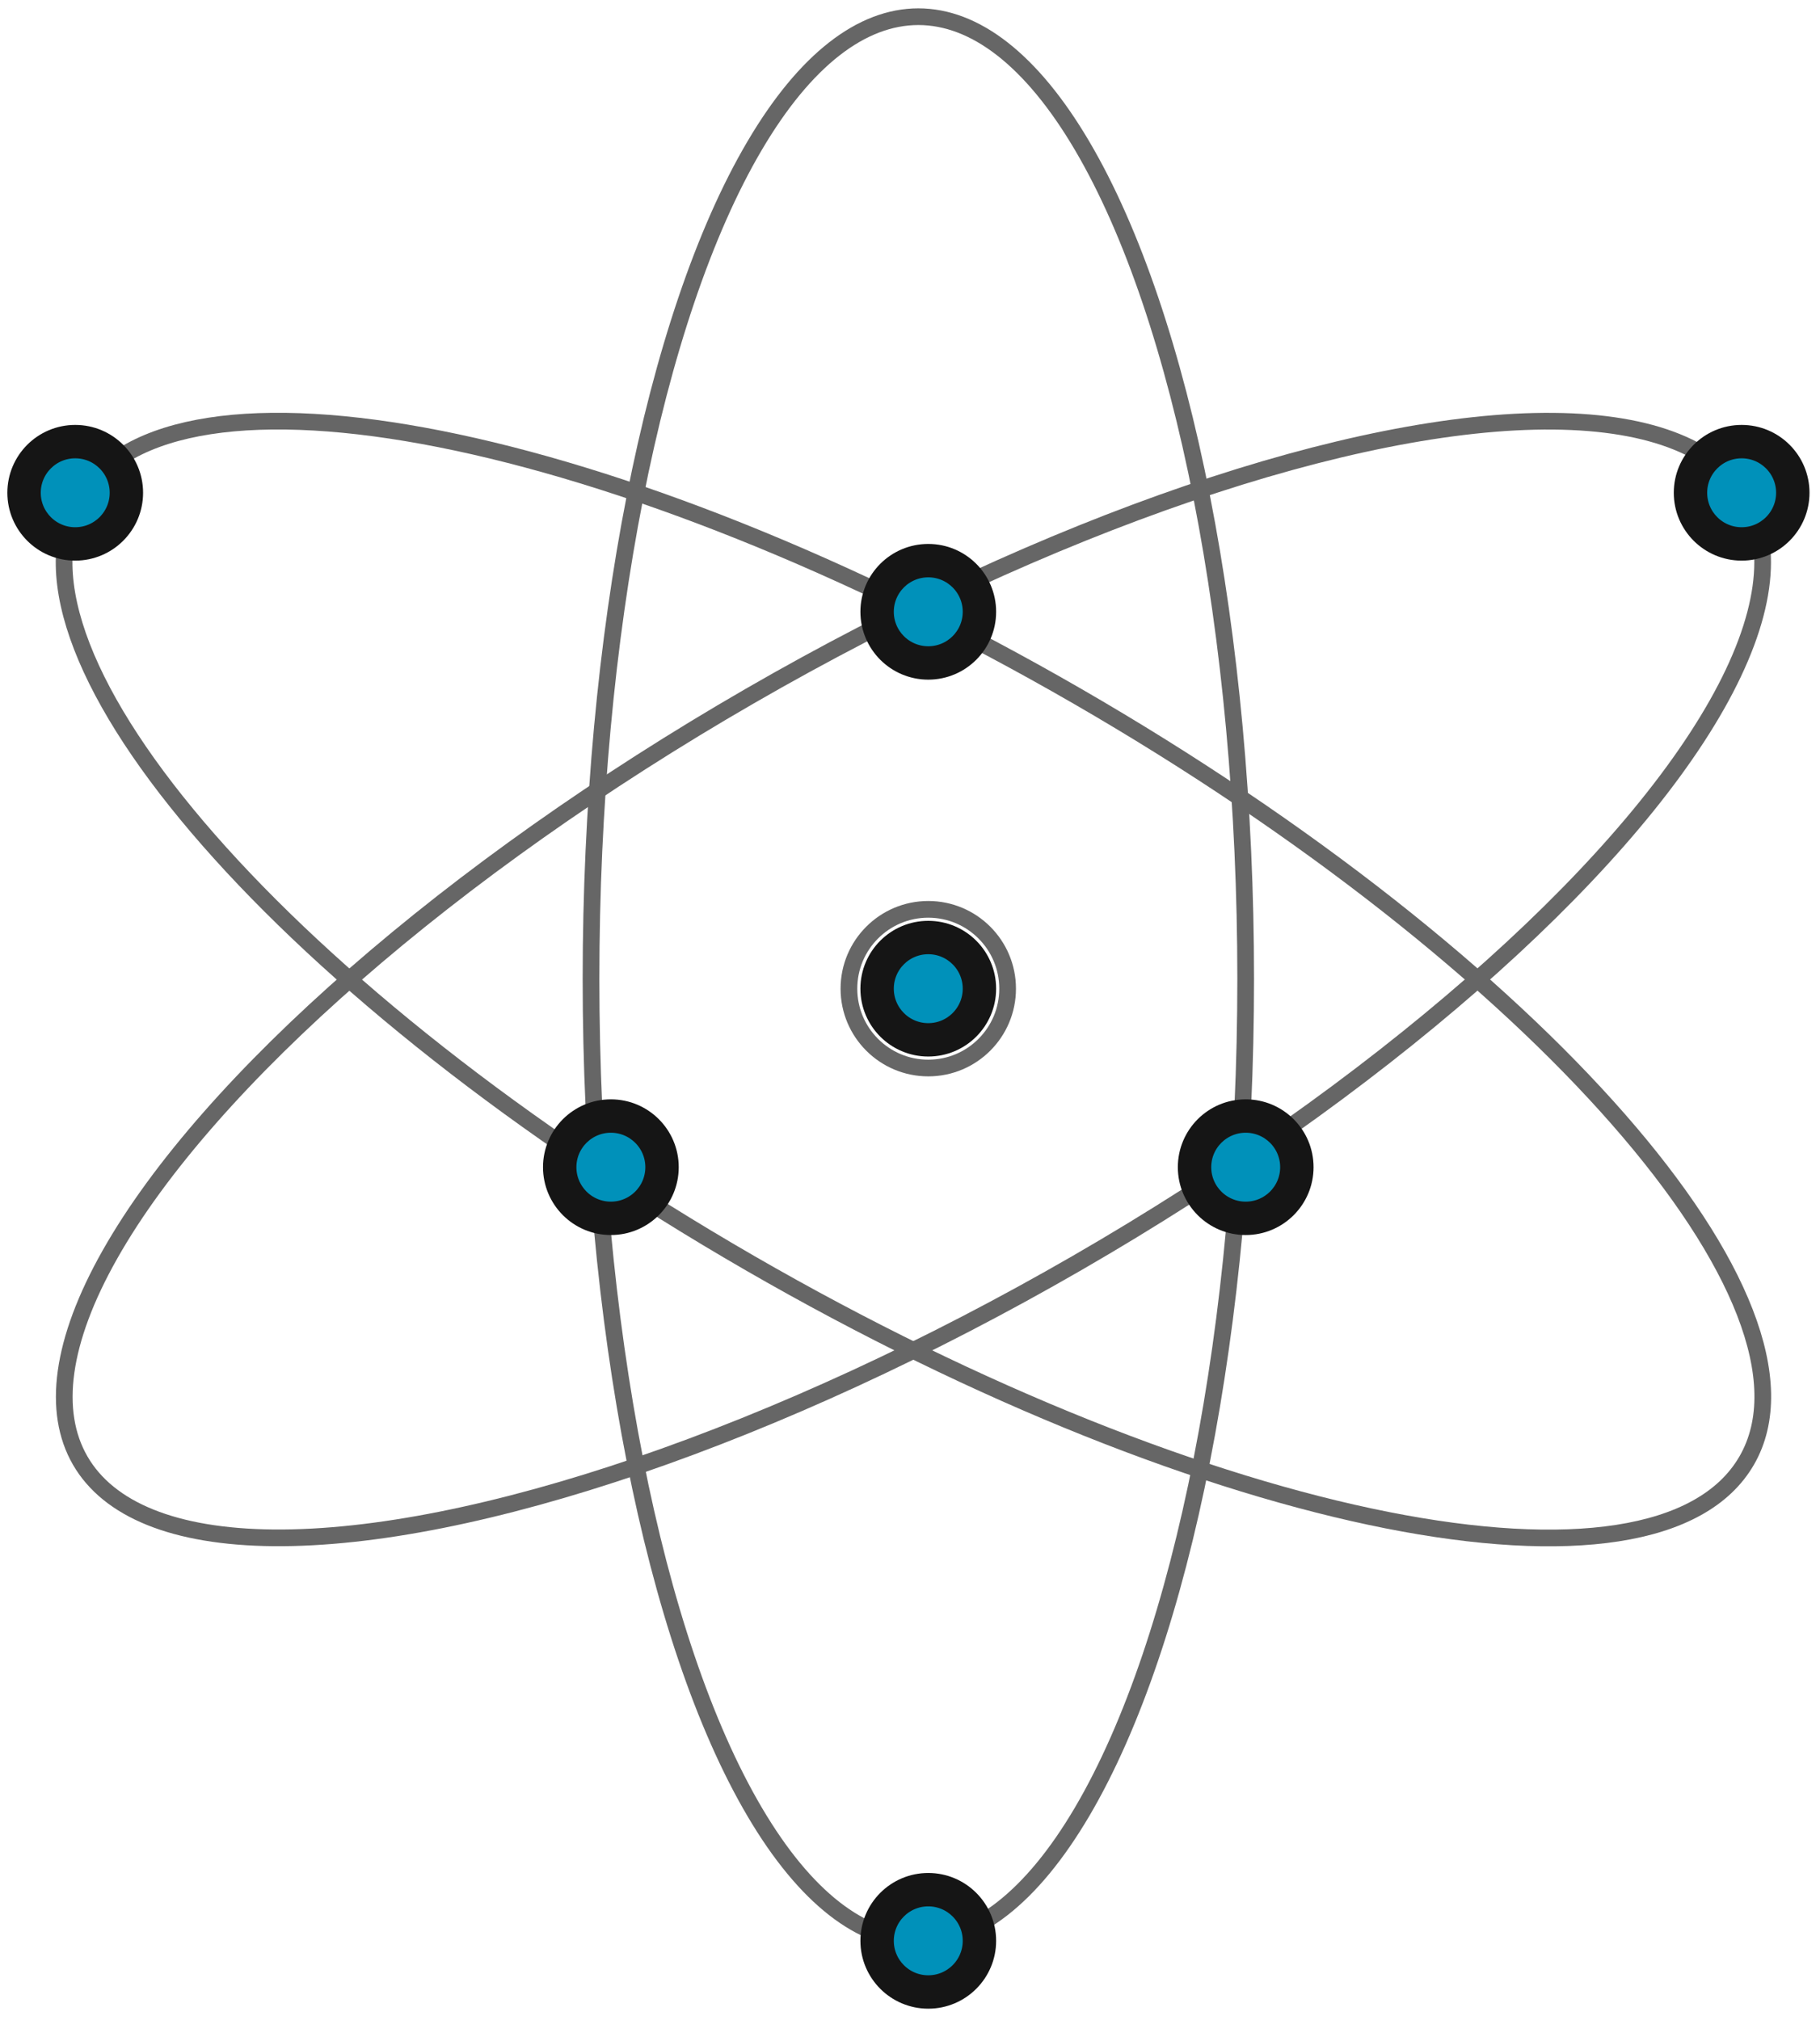 <svg xmlns="http://www.w3.org/2000/svg" xmlns:xlink="http://www.w3.org/1999/xlink" width="109" height="121" viewBox="0 0 109 121">
    <defs>
        <circle id="a" cx="60.594" cy="58.218" r="3.564"/>
        <circle id="b" cx="60.594" cy="35.644" r="3.564"/>
        <circle id="c" cx="60.594" cy="115.248" r="3.564"/>
        <circle id="d" cx="79.604" cy="68.911" r="3.564"/>
        <circle id="e" cx="109.307" cy="28.515" r="3.564"/>
        <circle id="f" cx="9.505" cy="28.515" r="3.564"/>
        <circle id="g" cx="41.584" cy="68.911" r="3.564"/>
    </defs>
    <g fill="none" fill-rule="evenodd" transform="translate(-5 1)">
        <circle cx="60.594" cy="58.218" r="4.752" stroke="#666" stroke-linecap="round" stroke-linejoin="round"/>
        <ellipse cx="60" cy="57.624" stroke="#666" stroke-linecap="round" stroke-linejoin="round" rx="19.604" ry="57.624"/>
        <ellipse cx="59.706" cy="57.671" stroke="#666" stroke-linecap="round" stroke-linejoin="round" rx="19.604" ry="57.624" transform="rotate(-120 59.706 57.67)"/>
        <path stroke="#666" stroke-linecap="round" stroke-linejoin="round" d="M109.61 86.482c5.413-9.376-12.541-29.877-40.102-45.789C41.947 24.781 15.215 19.483 9.802 28.86c-5.414 9.376 12.54 29.877 40.102 45.79 27.56 15.911 54.292 21.21 59.705 11.833z"/>
        <g transform="rotate(-90 60.594 58.218)">
            <use fill="#0091BA" xlink:href="#a"/>
            <circle cx="60.594" cy="58.218" r="2.814" stroke="#151515" stroke-width="1.5"/>
            <use stroke="#151515" xlink:href="#a"/>
        </g>
        <g transform="rotate(-90 60.594 35.644)">
            <use fill="#0091BA" xlink:href="#b"/>
            <circle cx="60.594" cy="35.644" r="2.814" stroke="#151515" stroke-width="1.5"/>
            <use stroke="#151515" xlink:href="#b"/>
        </g>
        <g transform="rotate(-90 60.594 115.248)">
            <use fill="#0091BA" xlink:href="#c"/>
            <circle cx="60.594" cy="115.248" r="2.814" stroke="#151515" stroke-width="1.5"/>
            <use stroke="#151515" xlink:href="#c"/>
        </g>
        <g transform="rotate(-90 79.604 68.91)">
            <use fill="#0091BA" xlink:href="#d"/>
            <circle cx="79.604" cy="68.911" r="2.814" stroke="#151515" stroke-width="1.5"/>
            <use stroke="#151515" xlink:href="#d"/>
        </g>
        <g transform="rotate(-90 109.307 28.515)">
            <use fill="#0091BA" xlink:href="#e"/>
            <circle cx="109.307" cy="28.515" r="2.814" stroke="#151515" stroke-width="1.5"/>
            <use stroke="#151515" xlink:href="#e"/>
        </g>
        <g transform="rotate(-90 9.505 28.515)">
            <use fill="#0091BA" xlink:href="#f"/>
            <circle cx="9.505" cy="28.515" r="2.814" stroke="#151515" stroke-width="1.5"/>
            <use stroke="#151515" xlink:href="#f"/>
        </g>
        <g transform="rotate(-90 41.584 68.91)">
            <use fill="#0091BA" xlink:href="#g"/>
            <circle cx="41.584" cy="68.911" r="2.814" stroke="#151515" stroke-width="1.5"/>
            <use stroke="#151515" xlink:href="#g"/>
        </g>
    </g>
</svg>
